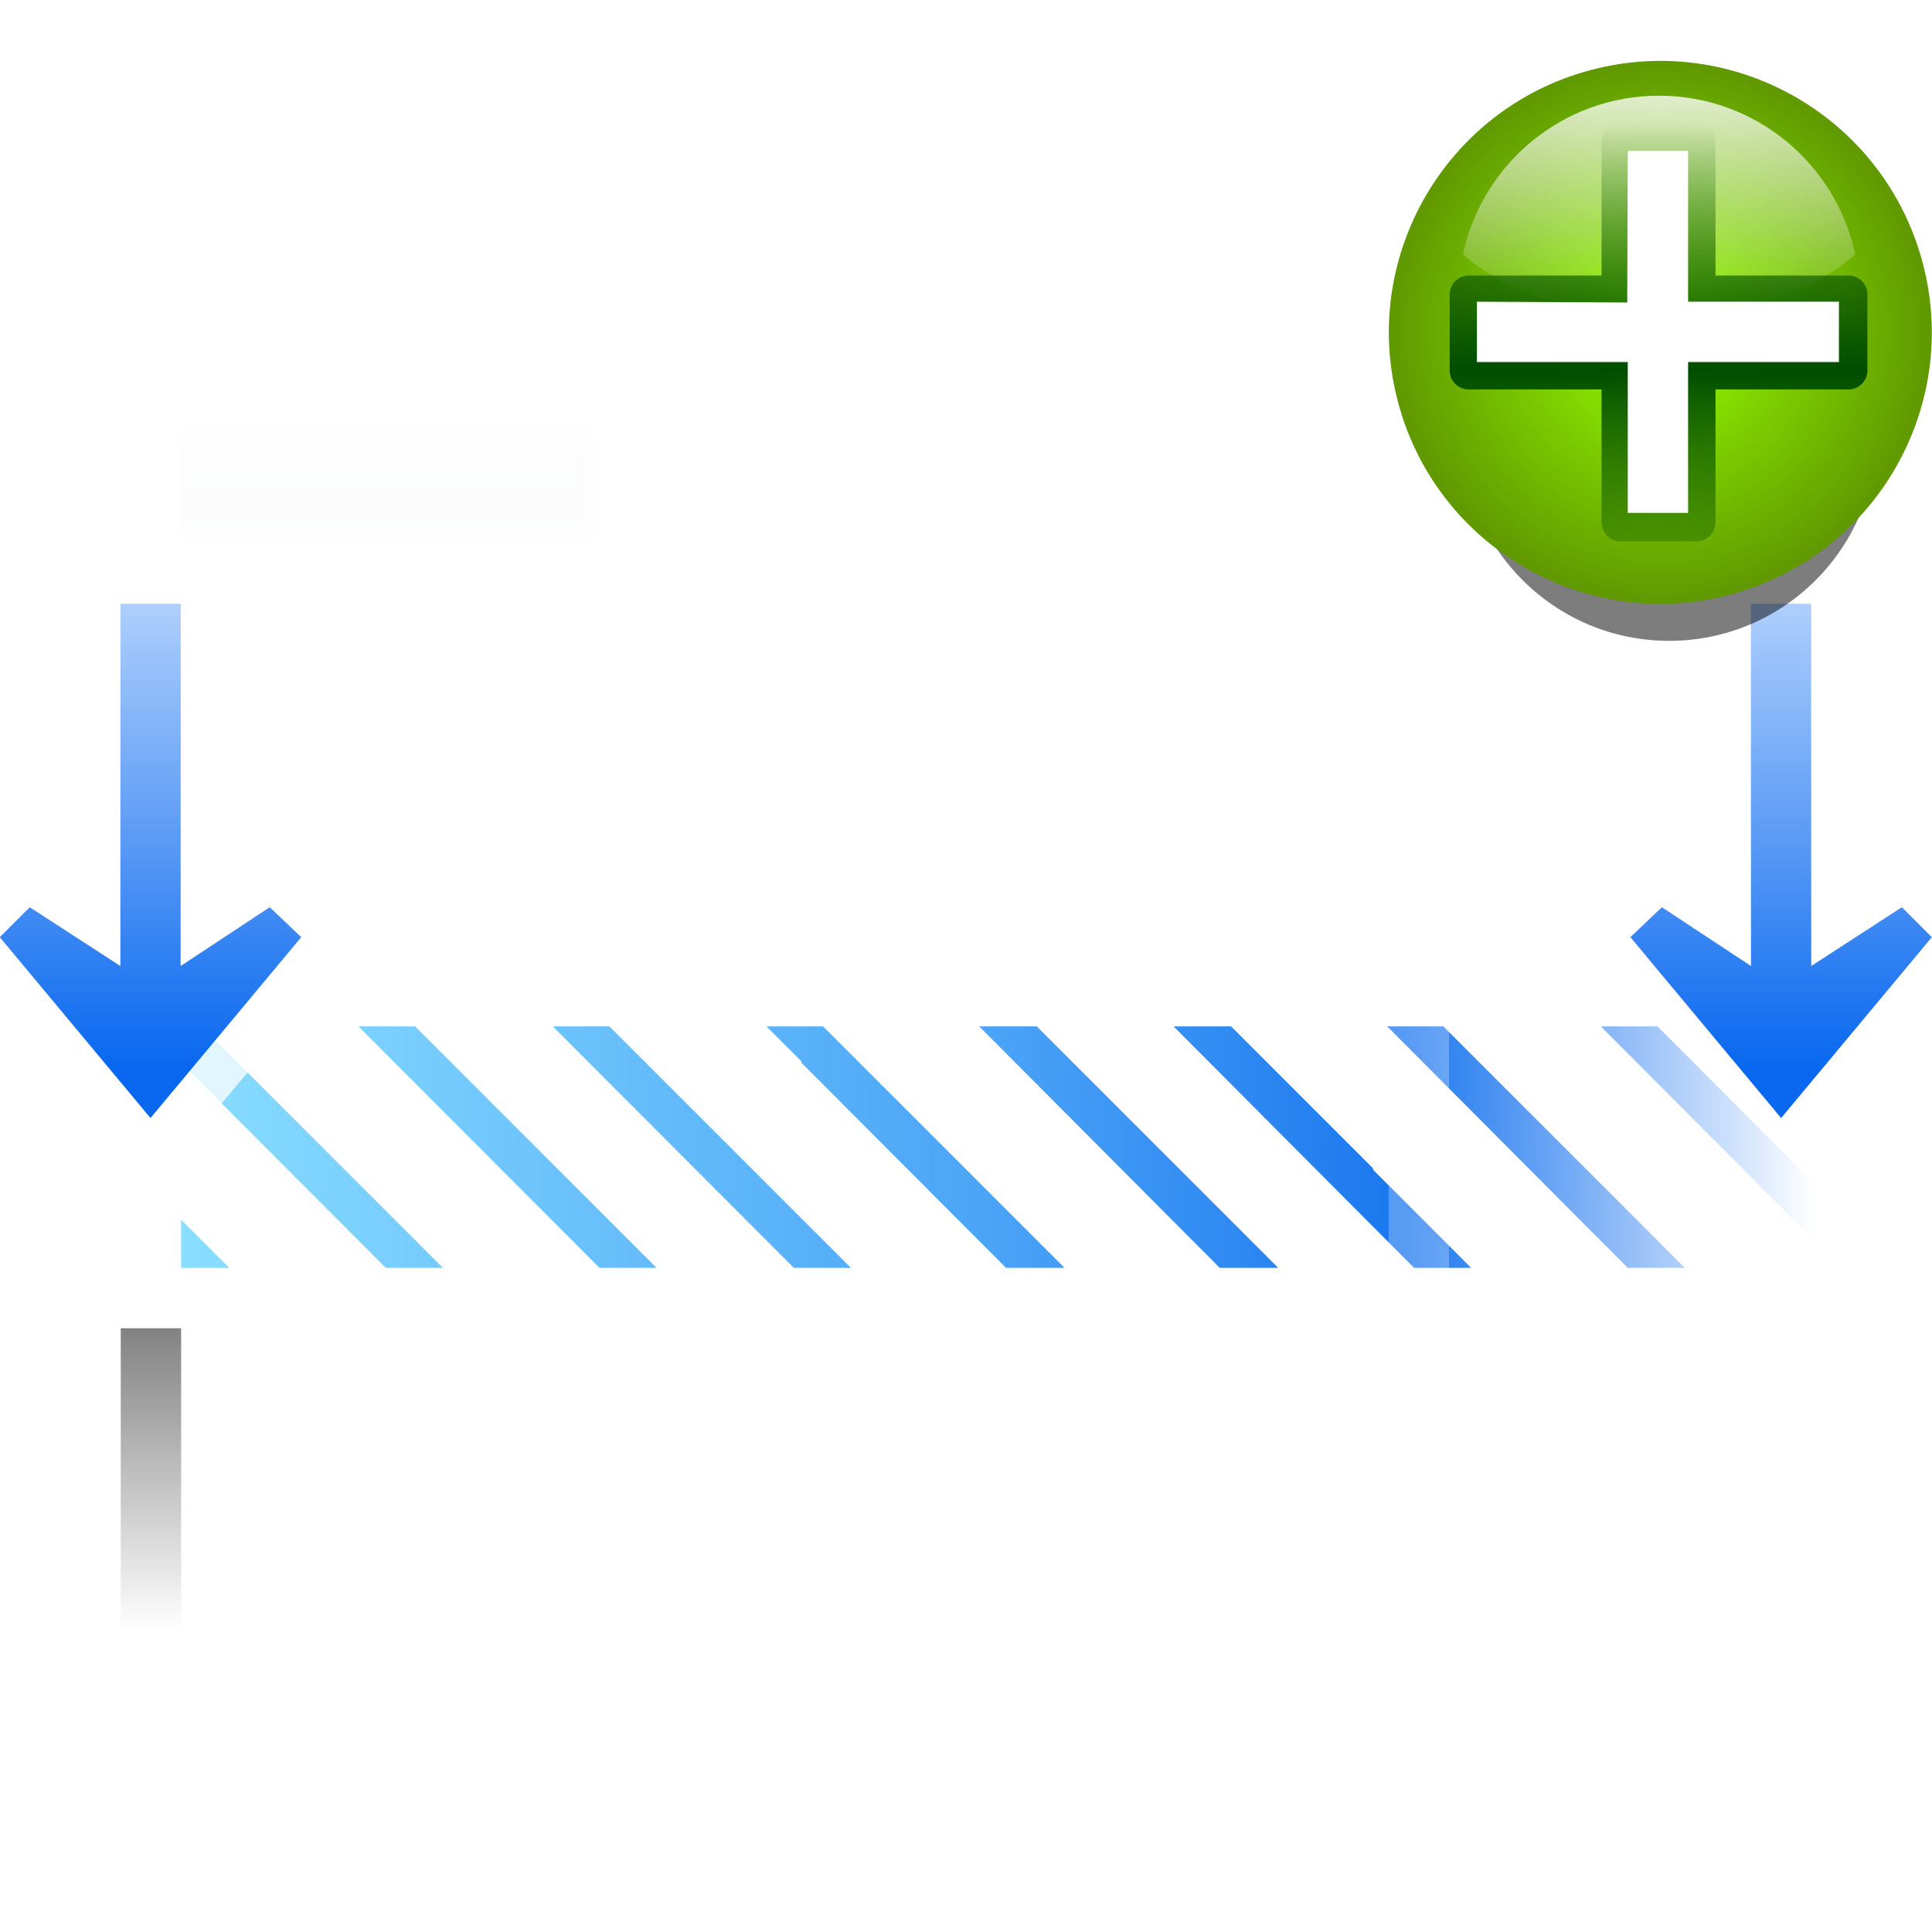 <svg height="32" width="32" xmlns="http://www.w3.org/2000/svg" xmlns:xlink="http://www.w3.org/1999/xlink"><linearGradient id="a"><stop offset="0" stop-color="#fff"/><stop offset="1" stop-color="#fff" stop-opacity="0"/></linearGradient><linearGradient id="b" gradientTransform="matrix(1.038 0 0 1.239 2.462 4.866)" gradientUnits="userSpaceOnUse" x1="46.048" x2="46.048" y1="128.017" y2="16.62"><stop offset="0" stop-color="#c7cdd7"/><stop offset="1" stop-color="#fff"/></linearGradient><linearGradient id="c" gradientTransform="matrix(0 1 1 0 -25.036 8.022)" gradientUnits="userSpaceOnUse" x1="53.332" x2="53.332" xlink:href="#a" y1="135.072" y2="145.515"/><linearGradient id="d" gradientUnits="userSpaceOnUse" x1="12.3" x2="12.3" y1="88" y2="108"><stop offset="0" stop-color="#828282"/><stop offset="1" stop-color="#828282" stop-opacity="0"/></linearGradient><linearGradient id="e" gradientTransform="matrix(0 -1.287 1.287 0 -11.716 177.28)" gradientUnits="userSpaceOnUse" x1="74.667" x2="74.667" y1="102.748" y2="18.856"><stop offset="0" stop-color="#0c69ed" stop-opacity="0"/><stop offset=".252" stop-color="#1b77ef"/><stop offset=".5" stop-color="#4aa3f6"/><stop offset="1" stop-color="#89ddff"/></linearGradient><linearGradient id="f" gradientTransform="matrix(.644 0 0 1 32.725 0)" gradientUnits="userSpaceOnUse" x1="92" x2="129.25" xlink:href="#a" y1="69.875" y2="69.875"/><mask id="g" maskUnits="userSpaceOnUse"><path d="m3.75 11.25h112.25v117.25h-112.25z" fill="url(#f)"/></mask><mask id="h" maskUnits="userSpaceOnUse"><path d="m3.5 11.25h112.5v117.25h-112.5z" fill="url(#f)"/></mask><mask id="i" maskUnits="userSpaceOnUse"><path d="m7 11.25h105.25v117.25h-105.25z" fill="url(#f)"/></mask><linearGradient id="j" gradientTransform="matrix(0 1 1 0 -29.344 -5.344)" gradientUnits="userSpaceOnUse" x1="64.198" x2="30.79" xlink:href="#k" y1="79.52" y2="79.52"/><linearGradient id="k"><stop offset="0" stop-color="#0968ef"/><stop offset="1" stop-color="#aecffc"/></linearGradient><linearGradient id="l" gradientTransform="matrix(0 .499 -.499 0 132.283 14.16)" gradientUnits="userSpaceOnUse" x1="113.157" x2="51.729" xlink:href="#k" y1="25.786" y2="25.786"/><linearGradient id="m" gradientTransform="matrix(0 1 1 0 -29.344 -5.344)" gradientUnits="userSpaceOnUse" x1="64.198" x2="23.01" xlink:href="#k" y1="79.52" y2="79.52"/><linearGradient id="n" gradientTransform="matrix(0 .499 .499 0 -3.709 14.16)" gradientUnits="userSpaceOnUse" x1="113.157" x2="51.729" xlink:href="#k" y1="25.786" y2="25.786"/><linearGradient id="o" gradientUnits="userSpaceOnUse" x1="120" x2="120" y1="-32.326" y2="104.059"><stop offset="0" stop-color="#fff"/><stop offset="1" stop-color="#555"/></linearGradient><filter id="p" height="1.299" width="1.299" x="-.149" y="-.149"><feGaussianBlur stdDeviation="1.708"/></filter><radialGradient id="q" cx="343.999" cy="92" gradientUnits="userSpaceOnUse" r="36"><stop offset="0" stop-color="#96ff00"/><stop offset="1" stop-color="#609800"/></radialGradient><radialGradient id="r" cx="343.999" cy="92" gradientTransform="matrix(0 1 -1 0 -39.998 140.003)" gradientUnits="userSpaceOnUse" r="36"><stop offset="0" stop-color="#e5ff00"/><stop offset="1" stop-color="#bff500" stop-opacity="0"/></radialGradient><linearGradient id="s" gradientTransform="matrix(0 .739 -.739 0 -1.523 63.256)" gradientUnits="userSpaceOnUse" x1="-80.003" x2="-45.097" xlink:href="#a" y1="-131.931" y2="-131.931"/><linearGradient id="t" gradientUnits="userSpaceOnUse" x1="96" x2="96" y1="58" y2="5.933"><stop offset="0" stop-color="#004d00" stop-opacity="0"/><stop offset=".5" stop-color="#004d00"/><stop offset="1" stop-color="#004d00" stop-opacity="0"/></linearGradient><filter id="u"><feGaussianBlur stdDeviation="1.04"/></filter><g transform="matrix(.25 0 0 .25 -.075 0)"><path d="m8 28h108v76h-108z" fill="url(#b)" mask="url(#i)" transform="translate(4.3)"/><path d="m12.05 48.25h2.594 105.404l.002 4h-104l.25 7.75h104v4h-105.404-2.594v-2.656l-.252-10.406z" fill="url(#c)"/><path d="m12.3 68v2.406l13.562 13.594h3.781l-16-16zm11.75 0 15.969 16h3.781l-16-16zm12.875 0 15.969 16h3.781l-16-16zm14.156 0 2.312 2.312v.094l13.562 13.594h3.875l-16-16zm14.094 0 15.938 16h3.875l-16-16zm12.875 0 15.938 16h3.781l-6.5-6.5v-.094l-9.406-9.406zm14.156 0 15.938 16h3.781l-16-16zm14.156 0 15.938 16h2.25v-1.531l-14.438-14.469zm12.875 0 5.312 5.344v-3.781l-1.562-1.562zm-106.938 12.812v3.188h3.188z" fill="url(#e)"/><path d="m4 24v4 16 4 16 4 16 4 16 4h4 24 4 24 4 24 4 24 4v-4-16-4-6.25h-4v6.25h-24v-6.25-9.75-4-16-4-6-10h24v10h4v-10-4h-4-24-4-24-4-24-4-24zm4 4h24v16h-24zm28 0h24v16h-24zm28 0h24v16h-24zm-56 20h24v16h-24zm28 0h24v16h-24zm28 0h24v16h-24zm-56 20h24v16h-24zm28 0h24v16h-24zm28 0h24v16h-24zm-56 20h24v16h-24zm28 0h24v16h-24zm28 0h24v16h-24zm28 0h24v16h-24z" fill="url(#o)" mask="url(#g)" transform="translate(4.3)"/><path d="m92.3 24h4v84h-4z" fill="#fff" opacity=".263"/><path d="m4 44h2.594 112.406v4h-111v16h111v4h-115z" fill="url(#j)" mask="url(#h)" transform="translate(4.3 20)"/><path d="m8.3 88h4v20h-4z" fill="url(#d)"/><path d="m118.303 74.074 9.986-11.983-1.985-1.985-6.004 3.894-.006-24h-3.994l.006 24-5.903-3.894-2.085 1.985 9.986 11.983z" fill="url(#l)" fill-rule="evenodd"/><path d="m4 24.201h2.594 112.406v4h-111v35.799h111v4h-115z" fill="url(#m)" mask="url(#h)" transform="translate(4.3 20)"/><path d="m10.34 77.066a3.006 3.006 0 0 0 2.234-1.076l10-11.969a3.006 3.006 0 0 0 -.23-4.102l-2.094-2a3.006 3.006 0 0 0 -3.734-.332l-1.242.822v-18.41a3.006 3.006 0 0 0 -3.006-3.006h-4a3.006 3.006 0 0 0 -3.006 3.006v18.459l-1.355-.883a3.006 3.006 0 0 0 -3.781.41l-1.969 2a3.006 3.006 0 0 0 -.166 4.031l9.969 11.969a3.006 3.006 0 0 0 2.381 1.08z" fill="#fff" fill-rule="evenodd" opacity=".761"/><path d="m10.271 74.074-9.986-11.983 1.985-1.985 6.004 3.894.006-24h3.994l-.006 24 5.903-3.894 2.085 1.985-9.986 11.983z" fill="url(#n)" fill-rule="evenodd"/><circle cx="110.886" cy="28.729" filter="url(#p)" opacity=".714" r="13.729"/><g transform="matrix(.629 0 0 .629 47.283 4.416)"><g transform="matrix(.894 0 0 .894 14.232 -.649)"><circle cx="343.999" cy="92" fill="url(#q)" r="36" transform="matrix(-.858 .23 -.23 -.858 412.459 31.85)"/><circle cx="343.999" cy="92" fill="url(#r)" r="36" transform="matrix(-.644 .173 -.173 -.644 333.344 31.888)"/><path d="m96 4.148c-11.346 0-20.826 8.012-23.111 18.678 4.555 4.246 13.197 7.111 23.111 7.111 9.914 0 18.556-2.865 23.111-7.111-2.285-10.667-11.765-18.678-23.111-18.678z" fill="url(#s)" opacity=".8"/></g><path d="m96 8v16h-16v8h16v16h8v-16h16v-8h-16v-16z" style="fill:none;stroke-width:4;stroke-linecap:round;stroke-linejoin:round;stroke:url(#t);filter:url(#u)"/><path d="m96.758 8.871-.056 15.972-15.832-.085v6.355h15.887v15.887h6.355v-15.887h15.887v-6.355h-15.887v-15.887z" fill="#fff" fill-rule="evenodd"/></g></g></svg>